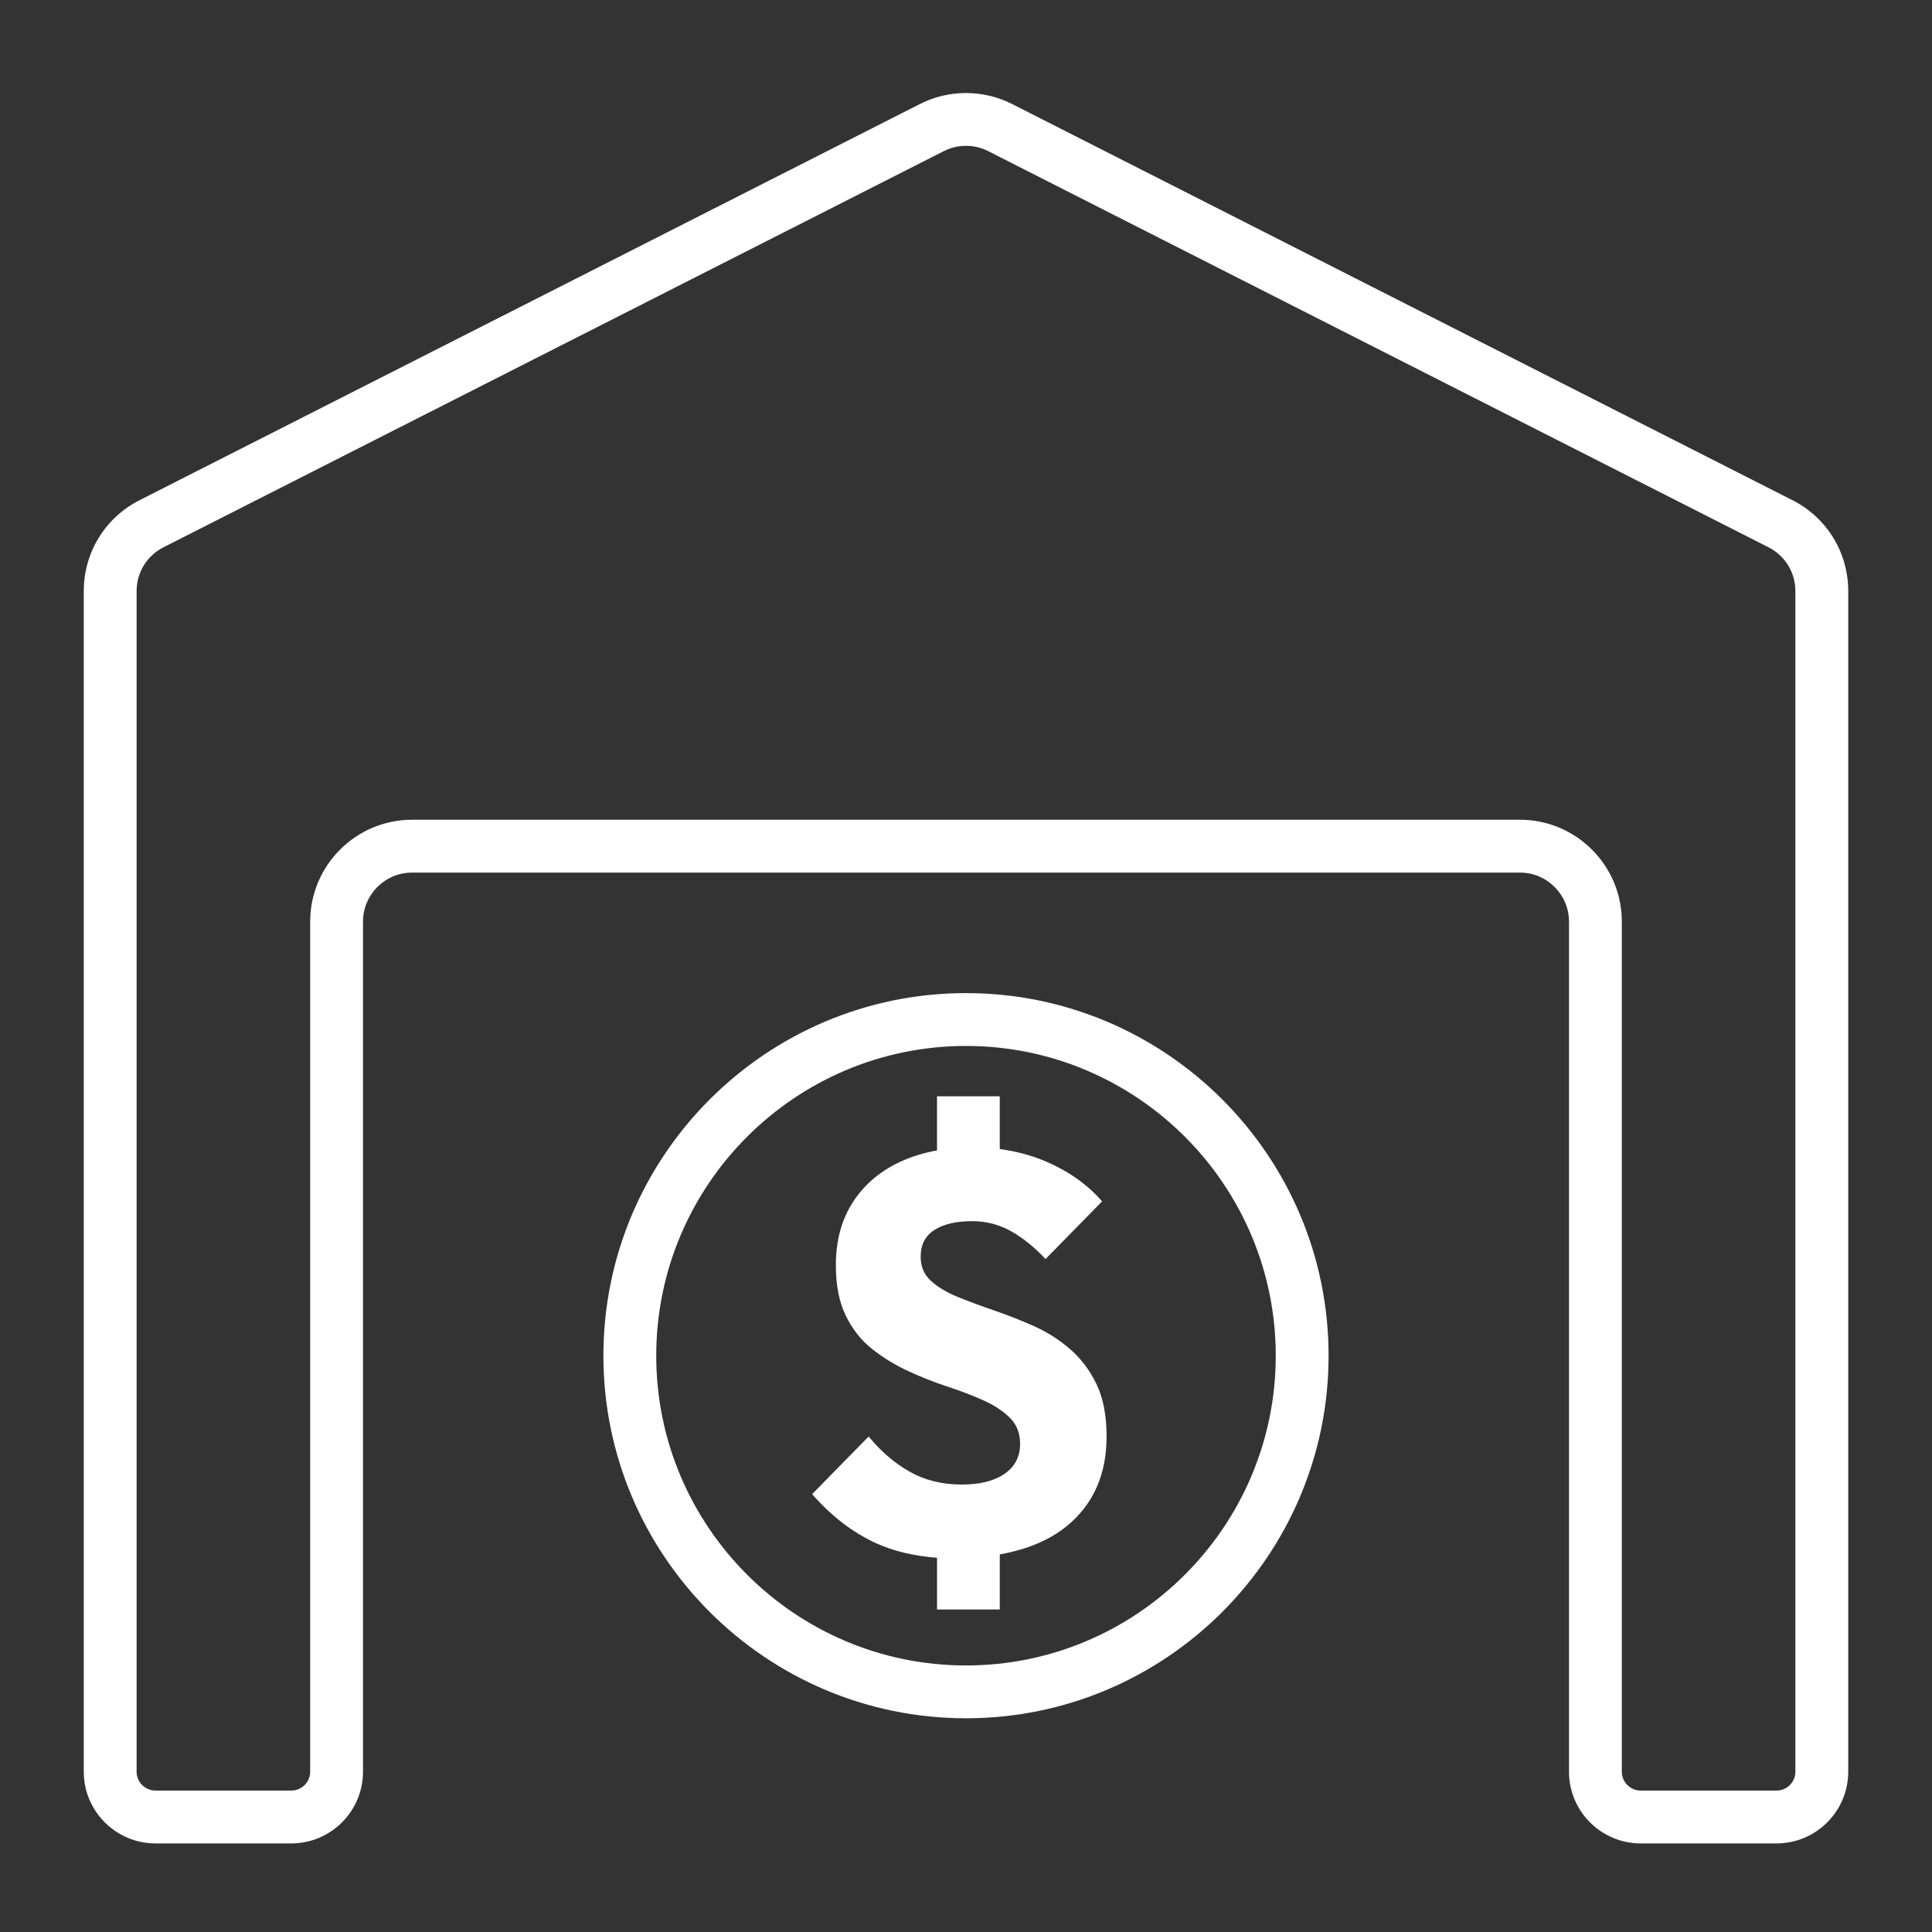 <?xml version="1.0" encoding="UTF-8"?><svg id="a" xmlns="http://www.w3.org/2000/svg" viewBox="0 0 128 128"><rect x="0" y="0" width="128" height="128" fill="#333333" stroke="none"/><path d="m64,65.796c-13.246,0-24.023,10.776-24.023,24.022s10.776,24.022,24.023,24.022,24.022-10.776,24.022-24.022-10.776-24.022-24.022-24.022Zm0,44.545c-11.316,0-20.523-9.206-20.523-20.522s9.206-20.522,20.523-20.522,20.522,9.206,20.522,20.522-9.206,20.522-20.522,20.522Z" fill="#fff"/><path d="m118.756,33.14L67.056,6.892c-1.912-.971-4.199-.971-6.111,0L9.244,33.14c-2.279,1.157-3.694,3.464-3.694,6.02v78.221c0,2.619,2.131,4.75,4.75,4.75h9c2.619,0,4.75-2.131,4.75-4.75v-56.32c0-1.792,1.458-3.25,3.25-3.25h73.4c1.792,0,3.25,1.458,3.25,3.25v56.32c0,2.619,2.131,4.75,4.75,4.75h9c2.619,0,4.75-2.131,4.75-4.75V39.159c0-2.556-1.415-4.862-3.694-6.02Zm.194,84.24c0,.689-.561,1.25-1.25,1.25h-9c-.689,0-1.25-.561-1.25-1.25v-56.32c0-3.722-3.028-6.75-6.75-6.75H27.3c-3.722,0-6.75,3.028-6.75,6.75v56.32c0,.689-.56,1.25-1.25,1.25h-9c-.689,0-1.25-.561-1.25-1.25V39.159c0-1.23.682-2.342,1.778-2.898L62.528,10.013c.921-.468,2.02-.47,2.943,0l51.7,26.248c1.097.557,1.778,1.668,1.778,2.898v78.221Z" fill="#fff"/><path d="m72.64,91.689c-.449-.923-1.037-1.698-1.76-2.321s-1.523-1.129-2.395-1.517c-.875-.387-1.749-.73-2.621-1.03-.875-.299-1.68-.599-2.416-.898-.736-.3-1.329-.656-1.778-1.068s-.674-.942-.674-1.591c0-.799.305-1.392.917-1.778.611-.387,1.441-.581,2.489-.581.924,0,1.78.219,2.566.656.785.438,1.554,1.055,2.302,1.854l3.745-3.82c-.949-1.098-2.172-1.972-3.67-2.621-.986-.427-2.025-.7-3.108-.846v-3.497h-4.157v3.585c-.831.153-1.606.384-2.321.702-1.374.612-2.447,1.504-3.221,2.678-.774,1.173-1.161,2.583-1.161,4.232,0,1.323.218,2.434.656,3.332.436.898,1.016,1.635,1.741,2.209.724.575,1.517,1.061,2.378,1.46s1.728.743,2.602,1.03c.874.286,1.673.593,2.397.917s1.311.711,1.76,1.16.674,1.024.674,1.723c0,.848-.344,1.51-1.029,1.984-.688.475-1.629.712-2.828.712-1.298,0-2.447-.281-3.445-.843-.998-.561-1.909-1.341-2.733-2.34l-3.745,3.82c1.274,1.449,2.665,2.521,4.175,3.221,1.196.553,2.568.878,4.101.994v3.425h4.157v-3.647c1.773-.321,3.271-.926,4.437-1.877,1.759-1.436,2.639-3.413,2.639-5.935,0-1.397-.225-2.558-.674-3.482Z" fill="#fff"/></svg>